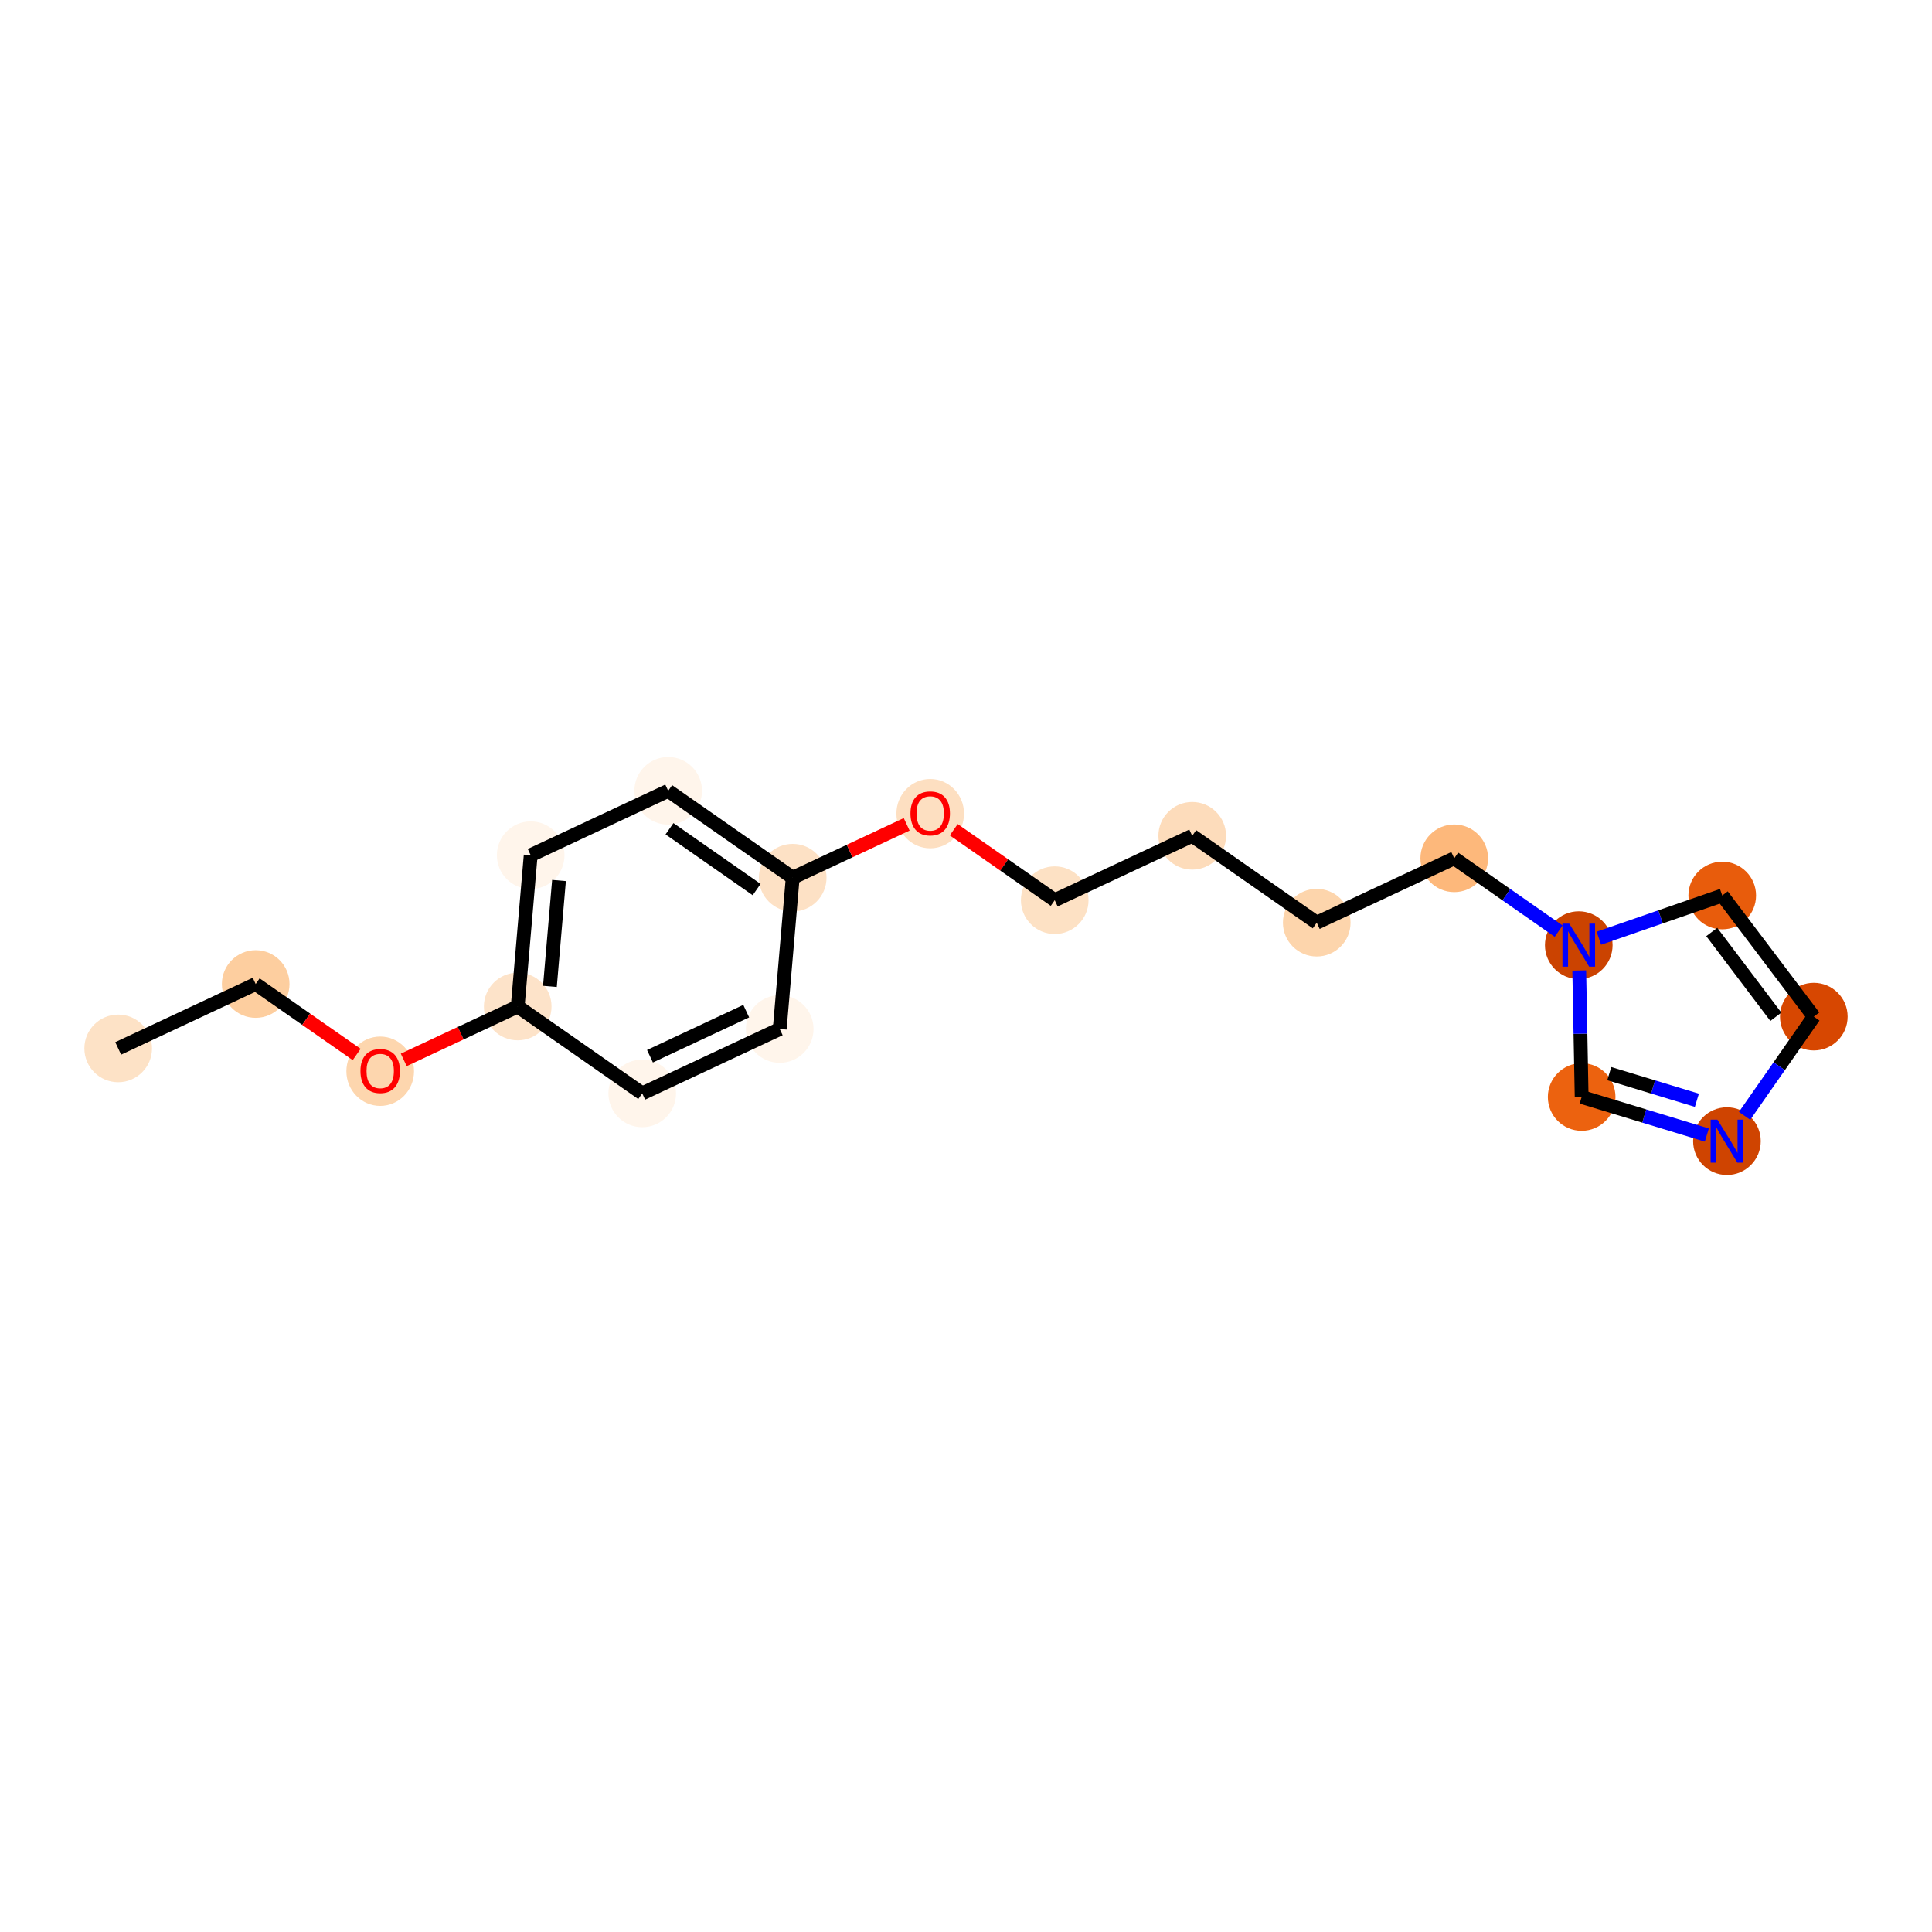 <?xml version='1.0' encoding='iso-8859-1'?>
<svg version='1.1' baseProfile='full'
              xmlns='http://www.w3.org/2000/svg'
                      xmlns:rdkit='http://www.rdkit.org/xml'
                      xmlns:xlink='http://www.w3.org/1999/xlink'
                  xml:space='preserve'
width='280px' height='280px' viewBox='0 0 280 280'>
<!-- END OF HEADER -->
<rect style='opacity:1.0;fill:#FFFFFF;stroke:none' width='280' height='280' x='0' y='0'> </rect>
<ellipse cx='17.128' cy='151.942' rx='4.401' ry='4.401'  style='fill:#FDE2C6;fill-rule:evenodd;stroke:#FDE2C6;stroke-width:1.0px;stroke-linecap:butt;stroke-linejoin:miter;stroke-opacity:1' />
<ellipse cx='37.056' cy='142.61' rx='4.401' ry='4.401'  style='fill:#FDCE9F;fill-rule:evenodd;stroke:#FDCE9F;stroke-width:1.0px;stroke-linecap:butt;stroke-linejoin:miter;stroke-opacity:1' />
<ellipse cx='55.102' cy='155.25' rx='4.401' ry='4.525'  style='fill:#FDD6AE;fill-rule:evenodd;stroke:#FDD6AE;stroke-width:1.0px;stroke-linecap:butt;stroke-linejoin:miter;stroke-opacity:1' />
<ellipse cx='75.03' cy='145.869' rx='4.401' ry='4.401'  style='fill:#FDE3C9;fill-rule:evenodd;stroke:#FDE3C9;stroke-width:1.0px;stroke-linecap:butt;stroke-linejoin:miter;stroke-opacity:1' />
<ellipse cx='76.911' cy='123.945' rx='4.401' ry='4.401'  style='fill:#FFF5EB;fill-rule:evenodd;stroke:#FFF5EB;stroke-width:1.0px;stroke-linecap:butt;stroke-linejoin:miter;stroke-opacity:1' />
<ellipse cx='96.839' cy='114.612' rx='4.401' ry='4.401'  style='fill:#FFF5EB;fill-rule:evenodd;stroke:#FFF5EB;stroke-width:1.0px;stroke-linecap:butt;stroke-linejoin:miter;stroke-opacity:1' />
<ellipse cx='114.885' cy='127.204' rx='4.401' ry='4.401'  style='fill:#FDE1C5;fill-rule:evenodd;stroke:#FDE1C5;stroke-width:1.0px;stroke-linecap:butt;stroke-linejoin:miter;stroke-opacity:1' />
<ellipse cx='134.813' cy='117.92' rx='4.401' ry='4.525'  style='fill:#FDDFC1;fill-rule:evenodd;stroke:#FDDFC1;stroke-width:1.0px;stroke-linecap:butt;stroke-linejoin:miter;stroke-opacity:1' />
<ellipse cx='152.859' cy='130.464' rx='4.401' ry='4.401'  style='fill:#FDE1C4;fill-rule:evenodd;stroke:#FDE1C4;stroke-width:1.0px;stroke-linecap:butt;stroke-linejoin:miter;stroke-opacity:1' />
<ellipse cx='172.786' cy='121.131' rx='4.401' ry='4.401'  style='fill:#FDDCBB;fill-rule:evenodd;stroke:#FDDCBB;stroke-width:1.0px;stroke-linecap:butt;stroke-linejoin:miter;stroke-opacity:1' />
<ellipse cx='190.832' cy='133.723' rx='4.401' ry='4.401'  style='fill:#FDD5AC;fill-rule:evenodd;stroke:#FDD5AC;stroke-width:1.0px;stroke-linecap:butt;stroke-linejoin:miter;stroke-opacity:1' />
<ellipse cx='210.76' cy='124.391' rx='4.401' ry='4.401'  style='fill:#FDB87B;fill-rule:evenodd;stroke:#FDB87B;stroke-width:1.0px;stroke-linecap:butt;stroke-linejoin:miter;stroke-opacity:1' />
<ellipse cx='228.806' cy='136.982' rx='4.401' ry='4.407'  style='fill:#CB4301;fill-rule:evenodd;stroke:#CB4301;stroke-width:1.0px;stroke-linecap:butt;stroke-linejoin:miter;stroke-opacity:1' />
<ellipse cx='249.6' cy='129.784' rx='4.401' ry='4.401'  style='fill:#E85C0C;fill-rule:evenodd;stroke:#E85C0C;stroke-width:1.0px;stroke-linecap:butt;stroke-linejoin:miter;stroke-opacity:1' />
<ellipse cx='262.872' cy='147.336' rx='4.401' ry='4.401'  style='fill:#D74701;fill-rule:evenodd;stroke:#D74701;stroke-width:1.0px;stroke-linecap:butt;stroke-linejoin:miter;stroke-opacity:1' />
<ellipse cx='250.28' cy='165.382' rx='4.401' ry='4.407'  style='fill:#CF4401;fill-rule:evenodd;stroke:#CF4401;stroke-width:1.0px;stroke-linecap:butt;stroke-linejoin:miter;stroke-opacity:1' />
<ellipse cx='229.226' cy='158.983' rx='4.401' ry='4.401'  style='fill:#EC620F;fill-rule:evenodd;stroke:#EC620F;stroke-width:1.0px;stroke-linecap:butt;stroke-linejoin:miter;stroke-opacity:1' />
<ellipse cx='113.003' cy='149.128' rx='4.401' ry='4.401'  style='fill:#FFF5EB;fill-rule:evenodd;stroke:#FFF5EB;stroke-width:1.0px;stroke-linecap:butt;stroke-linejoin:miter;stroke-opacity:1' />
<ellipse cx='93.076' cy='158.461' rx='4.401' ry='4.401'  style='fill:#FFF5EB;fill-rule:evenodd;stroke:#FFF5EB;stroke-width:1.0px;stroke-linecap:butt;stroke-linejoin:miter;stroke-opacity:1' />
<path class='bond-0 atom-0 atom-1' d='M 17.128,151.942 L 37.056,142.61' style='fill:none;fill-rule:evenodd;stroke:#000000;stroke-width:2.0px;stroke-linecap:butt;stroke-linejoin:miter;stroke-opacity:1' />
<path class='bond-1 atom-1 atom-2' d='M 37.056,142.61 L 44.374,147.715' style='fill:none;fill-rule:evenodd;stroke:#000000;stroke-width:2.0px;stroke-linecap:butt;stroke-linejoin:miter;stroke-opacity:1' />
<path class='bond-1 atom-1 atom-2' d='M 44.374,147.715 L 51.691,152.821' style='fill:none;fill-rule:evenodd;stroke:#FF0000;stroke-width:2.0px;stroke-linecap:butt;stroke-linejoin:miter;stroke-opacity:1' />
<path class='bond-2 atom-2 atom-3' d='M 58.513,153.604 L 66.771,149.736' style='fill:none;fill-rule:evenodd;stroke:#FF0000;stroke-width:2.0px;stroke-linecap:butt;stroke-linejoin:miter;stroke-opacity:1' />
<path class='bond-2 atom-2 atom-3' d='M 66.771,149.736 L 75.03,145.869' style='fill:none;fill-rule:evenodd;stroke:#000000;stroke-width:2.0px;stroke-linecap:butt;stroke-linejoin:miter;stroke-opacity:1' />
<path class='bond-3 atom-3 atom-4' d='M 75.03,145.869 L 76.911,123.945' style='fill:none;fill-rule:evenodd;stroke:#000000;stroke-width:2.0px;stroke-linecap:butt;stroke-linejoin:miter;stroke-opacity:1' />
<path class='bond-3 atom-3 atom-4' d='M 79.697,142.957 L 81.014,127.61' style='fill:none;fill-rule:evenodd;stroke:#000000;stroke-width:2.0px;stroke-linecap:butt;stroke-linejoin:miter;stroke-opacity:1' />
<path class='bond-18 atom-18 atom-3' d='M 93.076,158.461 L 75.03,145.869' style='fill:none;fill-rule:evenodd;stroke:#000000;stroke-width:2.0px;stroke-linecap:butt;stroke-linejoin:miter;stroke-opacity:1' />
<path class='bond-4 atom-4 atom-5' d='M 76.911,123.945 L 96.839,114.612' style='fill:none;fill-rule:evenodd;stroke:#000000;stroke-width:2.0px;stroke-linecap:butt;stroke-linejoin:miter;stroke-opacity:1' />
<path class='bond-5 atom-5 atom-6' d='M 96.839,114.612 L 114.885,127.204' style='fill:none;fill-rule:evenodd;stroke:#000000;stroke-width:2.0px;stroke-linecap:butt;stroke-linejoin:miter;stroke-opacity:1' />
<path class='bond-5 atom-5 atom-6' d='M 97.028,120.11 L 109.66,128.925' style='fill:none;fill-rule:evenodd;stroke:#000000;stroke-width:2.0px;stroke-linecap:butt;stroke-linejoin:miter;stroke-opacity:1' />
<path class='bond-6 atom-6 atom-7' d='M 114.885,127.204 L 123.144,123.337' style='fill:none;fill-rule:evenodd;stroke:#000000;stroke-width:2.0px;stroke-linecap:butt;stroke-linejoin:miter;stroke-opacity:1' />
<path class='bond-6 atom-6 atom-7' d='M 123.144,123.337 L 131.402,119.469' style='fill:none;fill-rule:evenodd;stroke:#FF0000;stroke-width:2.0px;stroke-linecap:butt;stroke-linejoin:miter;stroke-opacity:1' />
<path class='bond-16 atom-6 atom-17' d='M 114.885,127.204 L 113.003,149.128' style='fill:none;fill-rule:evenodd;stroke:#000000;stroke-width:2.0px;stroke-linecap:butt;stroke-linejoin:miter;stroke-opacity:1' />
<path class='bond-7 atom-7 atom-8' d='M 138.224,120.252 L 145.541,125.358' style='fill:none;fill-rule:evenodd;stroke:#FF0000;stroke-width:2.0px;stroke-linecap:butt;stroke-linejoin:miter;stroke-opacity:1' />
<path class='bond-7 atom-7 atom-8' d='M 145.541,125.358 L 152.859,130.464' style='fill:none;fill-rule:evenodd;stroke:#000000;stroke-width:2.0px;stroke-linecap:butt;stroke-linejoin:miter;stroke-opacity:1' />
<path class='bond-8 atom-8 atom-9' d='M 152.859,130.464 L 172.786,121.131' style='fill:none;fill-rule:evenodd;stroke:#000000;stroke-width:2.0px;stroke-linecap:butt;stroke-linejoin:miter;stroke-opacity:1' />
<path class='bond-9 atom-9 atom-10' d='M 172.786,121.131 L 190.832,133.723' style='fill:none;fill-rule:evenodd;stroke:#000000;stroke-width:2.0px;stroke-linecap:butt;stroke-linejoin:miter;stroke-opacity:1' />
<path class='bond-10 atom-10 atom-11' d='M 190.832,133.723 L 210.76,124.391' style='fill:none;fill-rule:evenodd;stroke:#000000;stroke-width:2.0px;stroke-linecap:butt;stroke-linejoin:miter;stroke-opacity:1' />
<path class='bond-11 atom-11 atom-12' d='M 210.76,124.391 L 218.326,129.67' style='fill:none;fill-rule:evenodd;stroke:#000000;stroke-width:2.0px;stroke-linecap:butt;stroke-linejoin:miter;stroke-opacity:1' />
<path class='bond-11 atom-11 atom-12' d='M 218.326,129.67 L 225.893,134.949' style='fill:none;fill-rule:evenodd;stroke:#0000FF;stroke-width:2.0px;stroke-linecap:butt;stroke-linejoin:miter;stroke-opacity:1' />
<path class='bond-12 atom-12 atom-13' d='M 231.72,135.974 L 240.66,132.879' style='fill:none;fill-rule:evenodd;stroke:#0000FF;stroke-width:2.0px;stroke-linecap:butt;stroke-linejoin:miter;stroke-opacity:1' />
<path class='bond-12 atom-12 atom-13' d='M 240.66,132.879 L 249.6,129.784' style='fill:none;fill-rule:evenodd;stroke:#000000;stroke-width:2.0px;stroke-linecap:butt;stroke-linejoin:miter;stroke-opacity:1' />
<path class='bond-19 atom-16 atom-12' d='M 229.226,158.983 L 229.051,149.816' style='fill:none;fill-rule:evenodd;stroke:#000000;stroke-width:2.0px;stroke-linecap:butt;stroke-linejoin:miter;stroke-opacity:1' />
<path class='bond-19 atom-16 atom-12' d='M 229.051,149.816 L 228.876,140.648' style='fill:none;fill-rule:evenodd;stroke:#0000FF;stroke-width:2.0px;stroke-linecap:butt;stroke-linejoin:miter;stroke-opacity:1' />
<path class='bond-13 atom-13 atom-14' d='M 249.6,129.784 L 262.872,147.336' style='fill:none;fill-rule:evenodd;stroke:#000000;stroke-width:2.0px;stroke-linecap:butt;stroke-linejoin:miter;stroke-opacity:1' />
<path class='bond-13 atom-13 atom-14' d='M 248.081,135.071 L 257.371,147.358' style='fill:none;fill-rule:evenodd;stroke:#000000;stroke-width:2.0px;stroke-linecap:butt;stroke-linejoin:miter;stroke-opacity:1' />
<path class='bond-14 atom-14 atom-15' d='M 262.872,147.336 L 257.855,154.526' style='fill:none;fill-rule:evenodd;stroke:#000000;stroke-width:2.0px;stroke-linecap:butt;stroke-linejoin:miter;stroke-opacity:1' />
<path class='bond-14 atom-14 atom-15' d='M 257.855,154.526 L 252.838,161.716' style='fill:none;fill-rule:evenodd;stroke:#0000FF;stroke-width:2.0px;stroke-linecap:butt;stroke-linejoin:miter;stroke-opacity:1' />
<path class='bond-15 atom-15 atom-16' d='M 247.367,164.497 L 238.296,161.74' style='fill:none;fill-rule:evenodd;stroke:#0000FF;stroke-width:2.0px;stroke-linecap:butt;stroke-linejoin:miter;stroke-opacity:1' />
<path class='bond-15 atom-15 atom-16' d='M 238.296,161.74 L 229.226,158.983' style='fill:none;fill-rule:evenodd;stroke:#000000;stroke-width:2.0px;stroke-linecap:butt;stroke-linejoin:miter;stroke-opacity:1' />
<path class='bond-15 atom-15 atom-16' d='M 245.925,159.459 L 239.576,157.529' style='fill:none;fill-rule:evenodd;stroke:#0000FF;stroke-width:2.0px;stroke-linecap:butt;stroke-linejoin:miter;stroke-opacity:1' />
<path class='bond-15 atom-15 atom-16' d='M 239.576,157.529 L 233.227,155.599' style='fill:none;fill-rule:evenodd;stroke:#000000;stroke-width:2.0px;stroke-linecap:butt;stroke-linejoin:miter;stroke-opacity:1' />
<path class='bond-17 atom-17 atom-18' d='M 113.003,149.128 L 93.076,158.461' style='fill:none;fill-rule:evenodd;stroke:#000000;stroke-width:2.0px;stroke-linecap:butt;stroke-linejoin:miter;stroke-opacity:1' />
<path class='bond-17 atom-17 atom-18' d='M 108.148,146.543 L 94.198,153.075' style='fill:none;fill-rule:evenodd;stroke:#000000;stroke-width:2.0px;stroke-linecap:butt;stroke-linejoin:miter;stroke-opacity:1' />
<path  class='atom-2' d='M 52.241 155.219
Q 52.241 153.723, 52.981 152.886
Q 53.72 152.05, 55.102 152.05
Q 56.484 152.05, 57.223 152.886
Q 57.962 153.723, 57.962 155.219
Q 57.962 156.733, 57.214 157.595
Q 56.466 158.449, 55.102 158.449
Q 53.729 158.449, 52.981 157.595
Q 52.241 156.742, 52.241 155.219
M 55.102 157.745
Q 56.053 157.745, 56.563 157.111
Q 57.082 156.469, 57.082 155.219
Q 57.082 153.995, 56.563 153.379
Q 56.053 152.754, 55.102 152.754
Q 54.151 152.754, 53.632 153.37
Q 53.121 153.987, 53.121 155.219
Q 53.121 156.478, 53.632 157.111
Q 54.151 157.745, 55.102 157.745
' fill='#FF0000'/>
<path  class='atom-7' d='M 131.952 117.889
Q 131.952 116.393, 132.692 115.557
Q 133.431 114.721, 134.813 114.721
Q 136.195 114.721, 136.934 115.557
Q 137.673 116.393, 137.673 117.889
Q 137.673 119.403, 136.925 120.266
Q 136.177 121.12, 134.813 121.12
Q 133.44 121.12, 132.692 120.266
Q 131.952 119.412, 131.952 117.889
M 134.813 120.416
Q 135.763 120.416, 136.274 119.782
Q 136.793 119.139, 136.793 117.889
Q 136.793 116.666, 136.274 116.05
Q 135.763 115.425, 134.813 115.425
Q 133.862 115.425, 133.343 116.041
Q 132.832 116.657, 132.832 117.889
Q 132.832 119.148, 133.343 119.782
Q 133.862 120.416, 134.813 120.416
' fill='#FF0000'/>
<path  class='atom-12' d='M 227.429 133.866
L 229.471 137.167
Q 229.673 137.493, 229.999 138.083
Q 230.324 138.672, 230.342 138.708
L 230.342 133.866
L 231.169 133.866
L 231.169 140.098
L 230.316 140.098
L 228.124 136.489
Q 227.869 136.067, 227.596 135.583
Q 227.332 135.099, 227.253 134.949
L 227.253 140.098
L 226.443 140.098
L 226.443 133.866
L 227.429 133.866
' fill='#0000FF'/>
<path  class='atom-15' d='M 248.903 162.266
L 250.945 165.567
Q 251.147 165.893, 251.473 166.482
Q 251.798 167.072, 251.816 167.107
L 251.816 162.266
L 252.643 162.266
L 252.643 168.498
L 251.79 168.498
L 249.598 164.889
Q 249.343 164.467, 249.07 163.982
Q 248.806 163.498, 248.727 163.349
L 248.727 168.498
L 247.917 168.498
L 247.917 162.266
L 248.903 162.266
' fill='#0000FF'/>
</svg>
